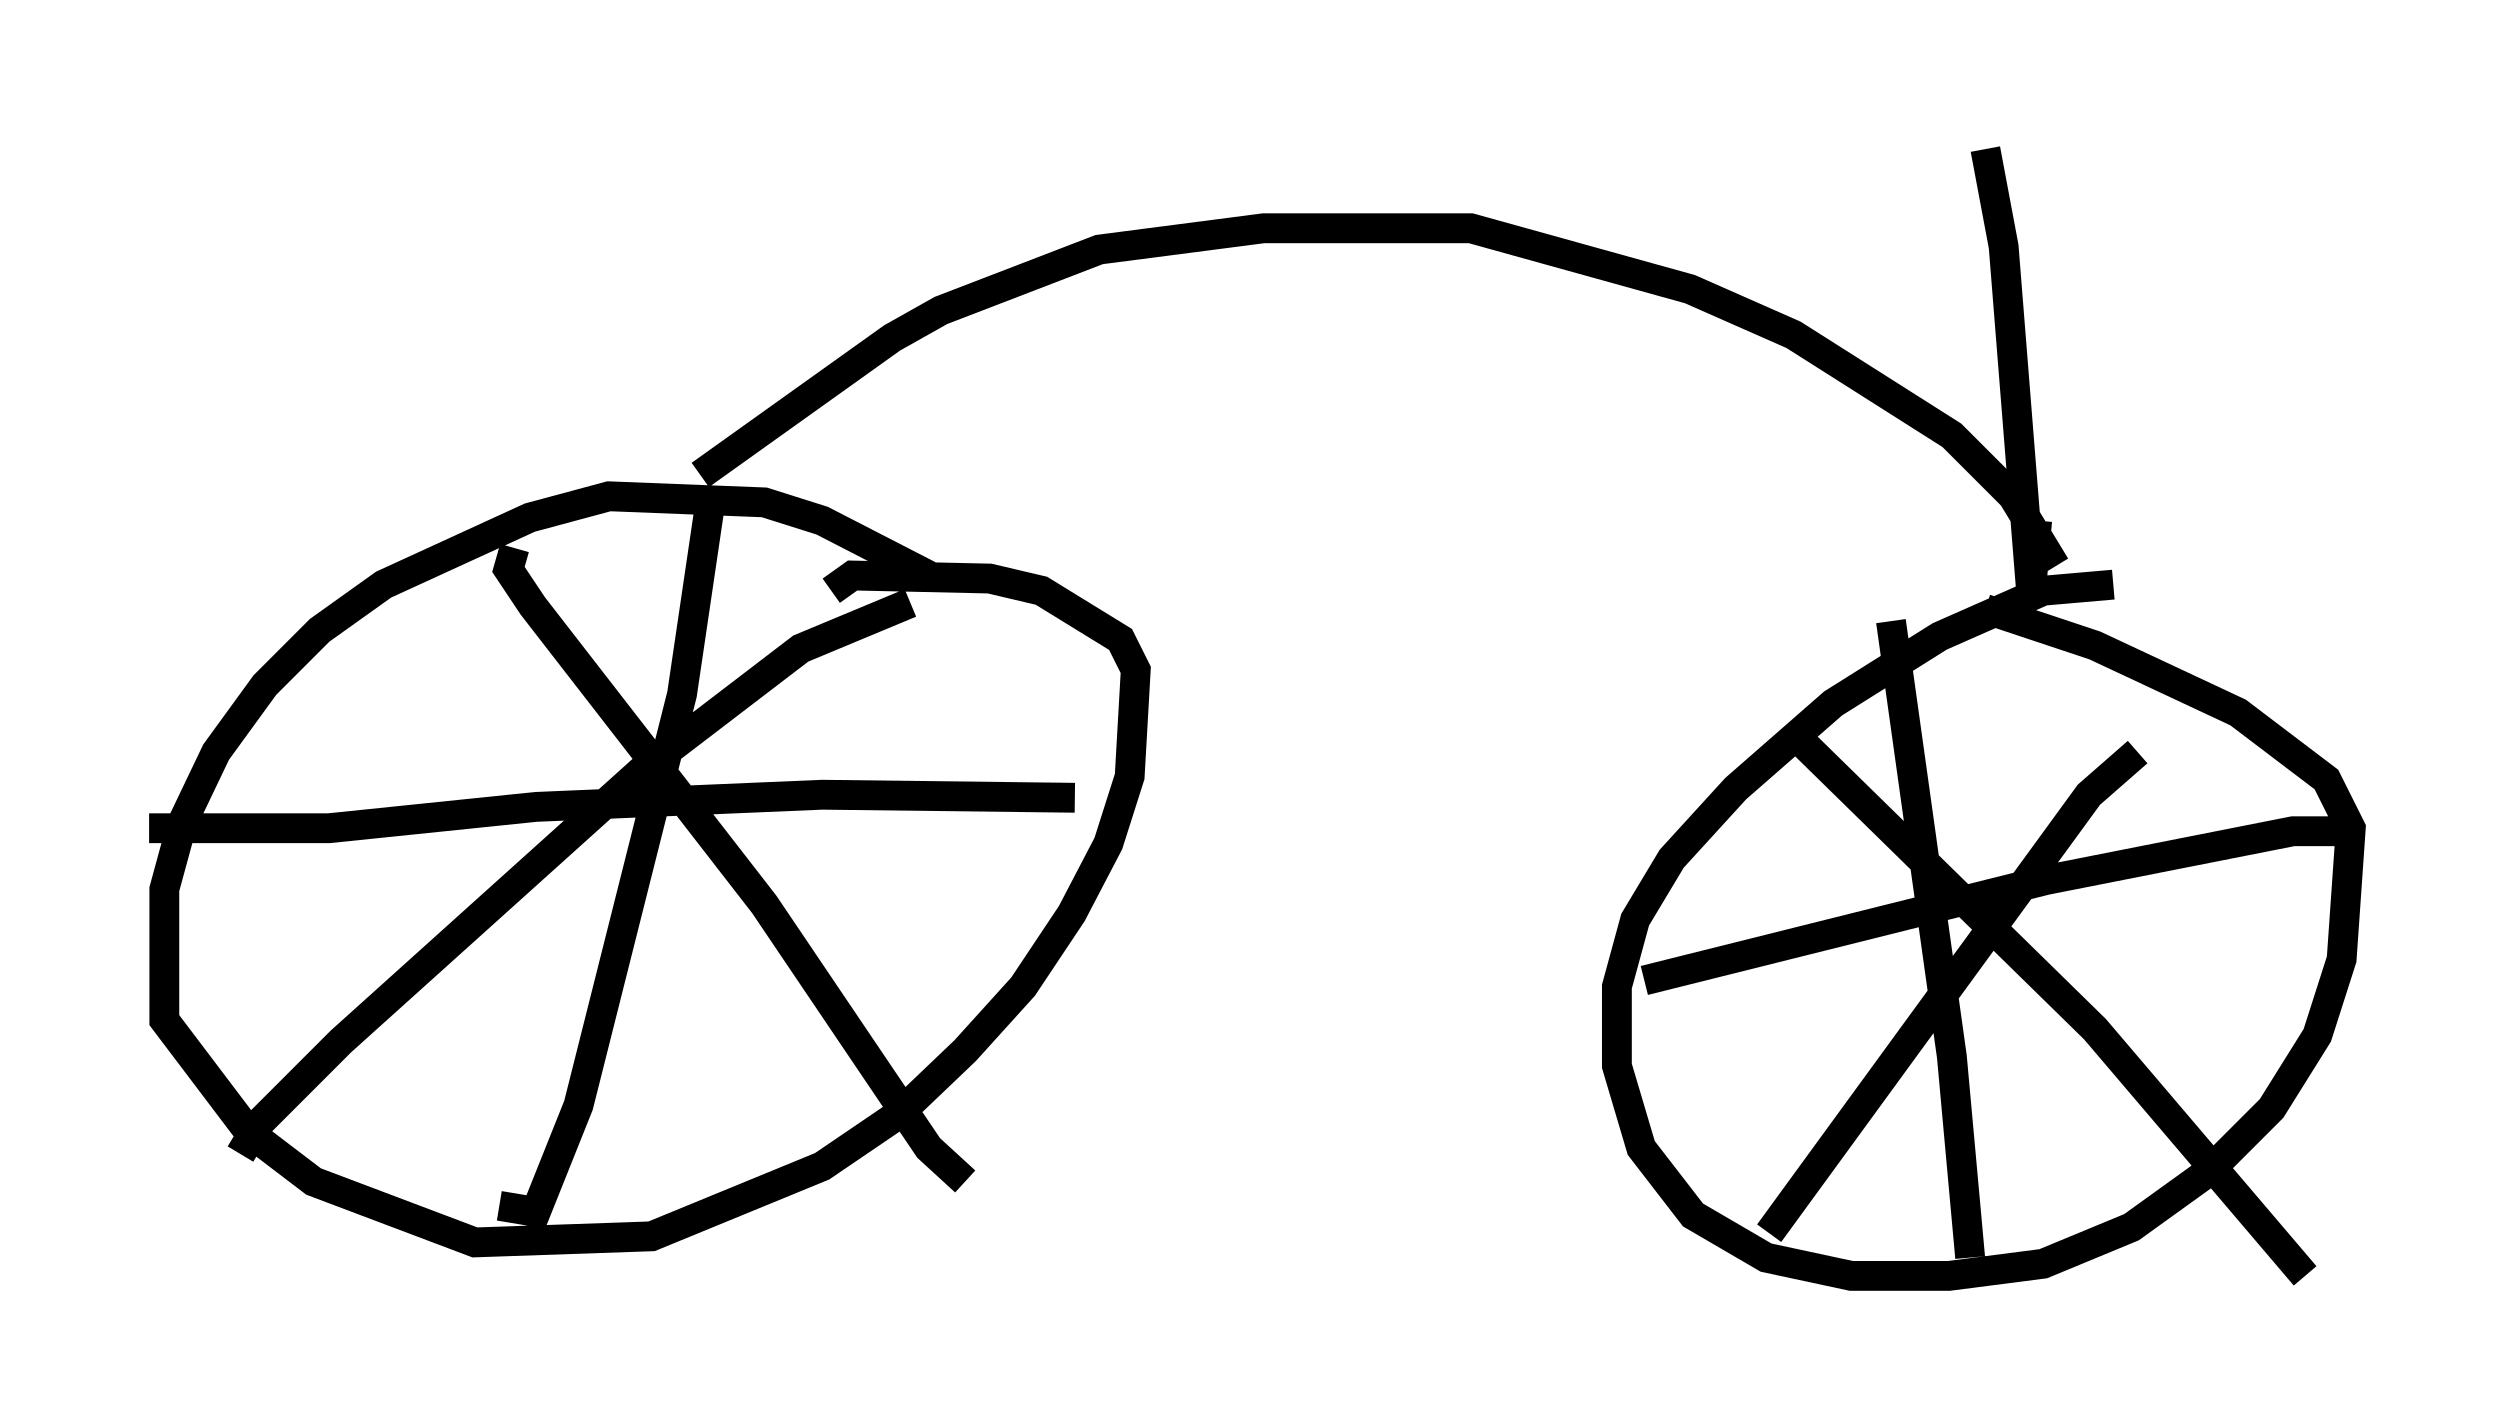 <?xml version="1.0" encoding="utf-8" ?>
<svg baseProfile="full" height="47.771" version="1.1" width="83.807" xmlns="http://www.w3.org/2000/svg" xmlns:ev="http://www.w3.org/2001/xml-events" xmlns:xlink="http://www.w3.org/1999/xlink"><defs /><rect fill="white" height="47.771" width="83.807" x="0" y="0" /><path d="M32.154, 20.823 m-1.021, -1.531 l-3.573, -1.838 -1.94, -0.613 l-5.206, -0.204 -2.654, 0.715 l-4.9, 2.246 -2.144, 1.531 l-1.838, 1.838 -1.633, 2.246 l-1.123, 2.348 -0.613, 2.246 l0.0, 4.39 2.858, 3.777 l2.144, 1.633 5.41, 2.042 l5.921, -0.204 5.717, -2.348 l2.552, -1.735 2.246, -2.144 l1.94, -2.144 1.633, -2.45 l1.225, -2.348 0.715, -2.246 l0.204, -3.573 -0.51, -1.021 l-2.654, -1.633 -1.735, -0.408 l-4.594, -0.102 -0.715, 0.51 m42.978, -0.204 l-2.348, 0.204 -3.471, 1.531 l-3.573, 2.246 -3.267, 2.858 l-2.144, 2.348 -1.225, 2.042 l-0.613, 2.246 0.0, 2.654 l0.817, 2.756 1.735, 2.246 l2.45, 1.429 2.858, 0.613 l3.267, 0.0 3.165, -0.408 l2.96, -1.225 2.552, -1.838 l2.144, -2.144 1.531, -2.45 l0.817, -2.552 0.306, -4.39 l-0.817, -1.633 -2.96, -2.246 l-4.798, -2.246 -3.675, -1.225 m-49.307, -2.042 l-0.204, 0.715 0.817, 1.225 l7.758, 10.004 5.513, 8.167 l1.225, 1.123 m-1.838, -19.396 l-3.675, 1.531 -5.206, 3.981 l-10.208, 9.188 -2.756, 2.756 l-0.613, 1.021 m15.721, -21.642 l-0.919, 6.227 -3.471, 13.781 l-1.429, 3.573 -1.225, -0.204 m-11.74, -12.658 l6.023, 0.0 6.942, -0.715 l9.596, -0.408 8.473, 0.102 m24.194, -2.042 l10.004, 9.8 7.044, 8.269 m-5.615, -17.559 l-1.633, 1.429 -10.719, 14.7 m4.083, -20.519 l2.042, 14.598 0.613, 6.738 m-10.923, -9.29 l13.475, -3.369 8.269, -1.633 l1.94, 0.0 m-55.33, -11.944 l6.431, -4.594 1.633, -0.919 l5.308, -2.042 5.513, -0.715 l6.942, 0.0 7.35, 2.042 l3.471, 1.531 5.308, 3.369 l2.042, 2.042 1.429, 2.348 m-2.348, -13.986 l0.613, 3.267 0.919, 11.536 l0.204, -2.348 " fill="none" stroke="black" stroke-width="1" /></svg>